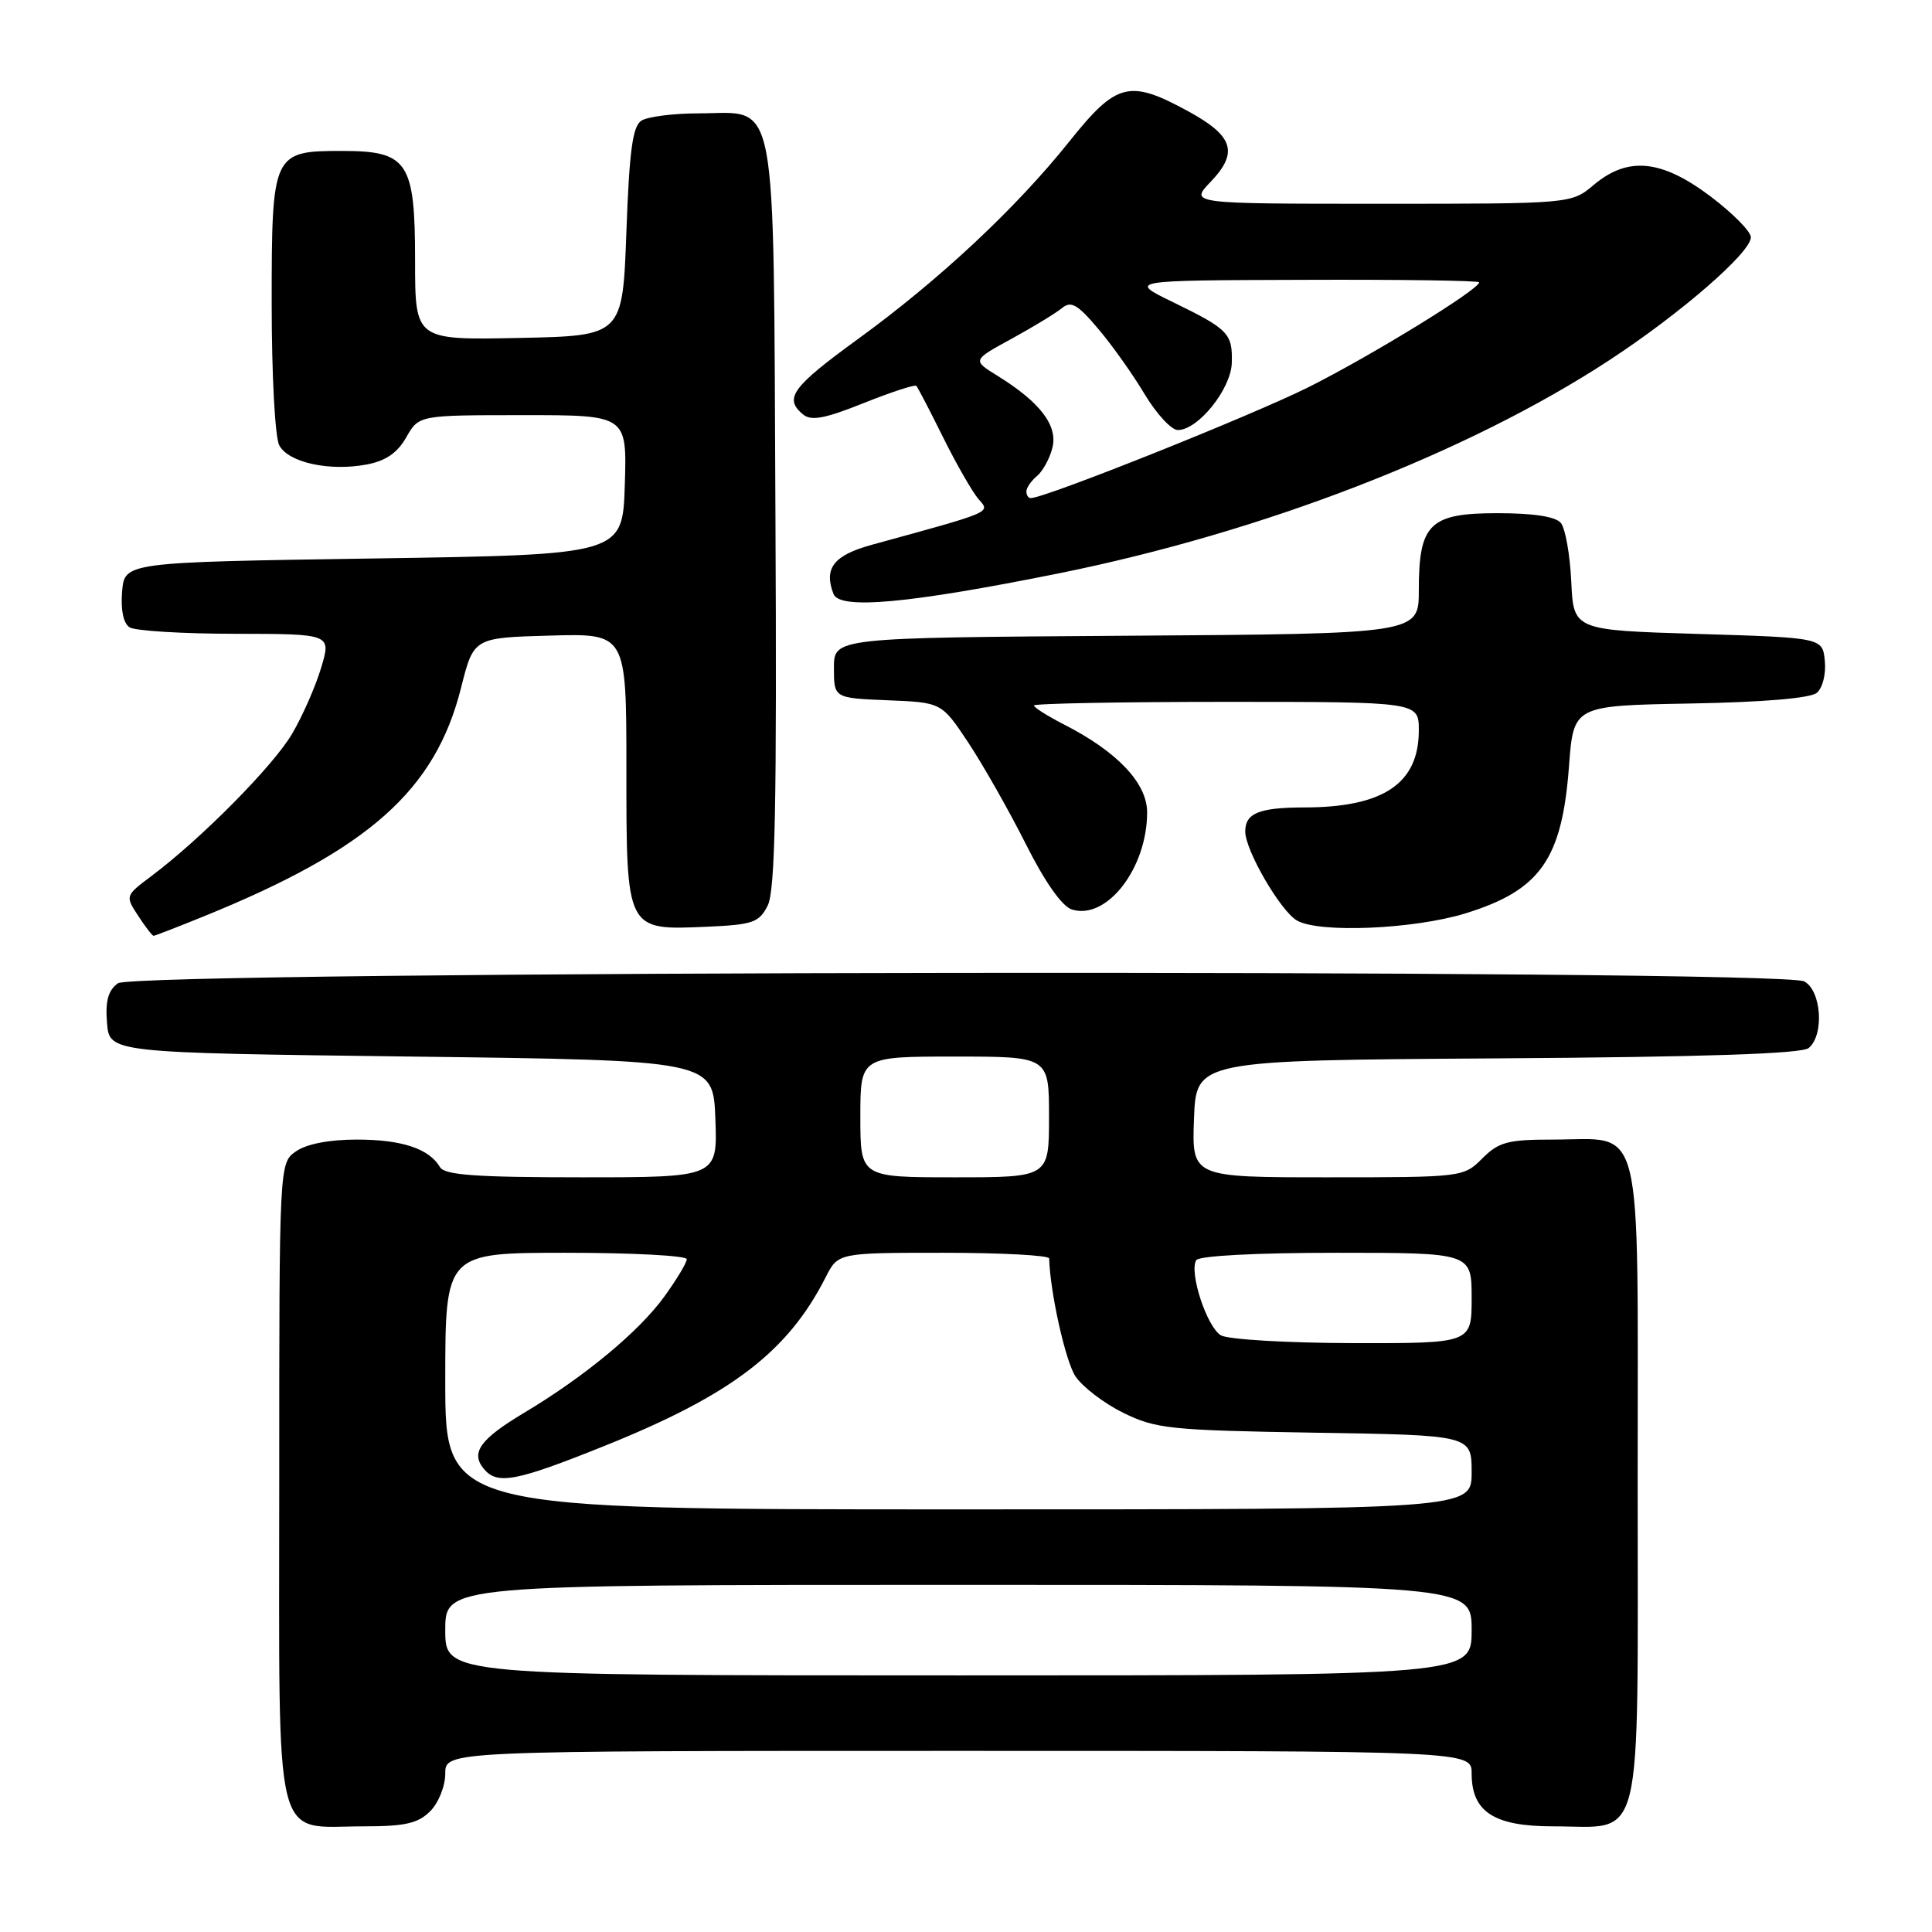<?xml version="1.0" encoding="UTF-8" standalone="no"?>
<!DOCTYPE svg PUBLIC "-//W3C//DTD SVG 1.1//EN" "http://www.w3.org/Graphics/SVG/1.1/DTD/svg11.dtd" >
<svg xmlns="http://www.w3.org/2000/svg" xmlns:xlink="http://www.w3.org/1999/xlink" version="1.1" viewBox="0 0 256 256">
 <g >
 <path fill="currentColor"
d=" M 57.00 240.00 C 58.11 238.89 59.00 236.67 59.00 235.00 C 59.00 232.00 59.00 232.00 127.00 232.00 C 195.00 232.00 195.00 232.00 195.00 235.00 C 195.00 240.08 197.96 242.00 205.78 242.00 C 217.93 242.00 217.00 245.76 217.00 196.50 C 217.00 147.22 217.94 151.00 205.73 151.00 C 199.79 151.00 198.59 151.32 196.41 153.50 C 193.93 155.98 193.78 156.00 175.91 156.00 C 157.92 156.00 157.92 156.00 158.21 148.25 C 158.50 140.50 158.50 140.50 198.41 140.24 C 225.84 140.06 238.74 139.63 239.66 138.87 C 241.75 137.13 241.35 131.26 239.07 130.04 C 235.95 128.37 17.91 128.62 15.62 130.29 C 14.33 131.23 13.94 132.65 14.18 135.54 C 14.50 139.50 14.50 139.50 54.50 140.00 C 94.50 140.50 94.50 140.50 94.79 148.25 C 95.08 156.00 95.08 156.00 77.09 156.00 C 63.02 156.00 58.93 155.70 58.30 154.65 C 56.86 152.20 53.23 151.00 47.29 151.00 C 43.62 151.00 40.62 151.58 39.22 152.56 C 37.00 154.11 37.00 154.11 37.00 196.50 C 37.00 245.76 36.07 242.00 48.22 242.00 C 53.67 242.00 55.39 241.61 57.00 240.00 Z  M 27.08 121.39 C 48.90 112.52 57.67 104.72 61.09 91.15 C 62.76 84.50 62.76 84.50 72.88 84.22 C 83.00 83.93 83.00 83.93 83.00 101.81 C 83.00 123.42 82.92 123.26 93.61 122.80 C 99.75 122.53 100.58 122.25 101.72 120.00 C 102.72 118.05 102.94 106.63 102.75 68.35 C 102.46 11.19 103.18 14.99 92.60 15.02 C 89.24 15.02 85.83 15.46 85.00 15.98 C 83.83 16.71 83.39 19.94 83.00 30.71 C 82.50 44.50 82.50 44.50 68.75 44.78 C 55.00 45.06 55.00 45.06 55.00 34.53 C 55.00 21.43 54.05 20.00 45.33 20.00 C 36.12 20.00 36.00 20.25 36.00 40.22 C 36.00 49.72 36.44 57.96 37.01 59.02 C 38.23 61.29 43.65 62.48 48.58 61.55 C 51.10 61.08 52.66 60.01 53.83 57.95 C 55.50 55.01 55.50 55.01 69.29 55.01 C 83.08 55.00 83.08 55.00 82.79 64.25 C 82.50 73.50 82.50 73.50 49.50 74.00 C 16.50 74.50 16.50 74.50 16.18 78.40 C 15.98 80.84 16.35 82.61 17.18 83.13 C 17.91 83.59 24.22 83.98 31.20 83.98 C 43.90 84.00 43.90 84.00 42.55 88.49 C 41.81 90.96 40.08 94.90 38.70 97.24 C 36.21 101.48 26.65 111.15 20.04 116.10 C 16.60 118.68 16.58 118.72 18.31 121.35 C 19.26 122.81 20.18 124.00 20.35 124.00 C 20.52 124.00 23.54 122.83 27.08 121.39 Z  M 194.20 121.02 C 204.10 117.96 206.98 113.86 207.90 101.53 C 208.50 93.50 208.50 93.50 223.93 93.22 C 233.59 93.05 239.87 92.52 240.73 91.81 C 241.50 91.17 241.97 89.32 241.80 87.59 C 241.50 84.50 241.50 84.50 225.00 84.00 C 208.50 83.50 208.50 83.50 208.20 77.04 C 208.03 73.48 207.41 70.00 206.82 69.29 C 206.13 68.45 203.19 68.00 198.43 68.00 C 189.43 68.00 188.00 69.40 188.00 78.21 C 188.00 83.98 188.00 83.98 149.25 84.24 C 110.50 84.50 110.50 84.50 110.50 88.50 C 110.50 92.50 110.50 92.50 117.64 92.79 C 124.77 93.08 124.77 93.08 128.31 98.41 C 130.25 101.34 133.67 107.36 135.90 111.79 C 138.44 116.86 140.72 120.09 142.02 120.51 C 146.64 121.97 152.00 115.06 152.00 107.64 C 152.00 103.77 148.04 99.59 140.97 95.99 C 138.79 94.87 137.00 93.74 137.00 93.48 C 137.00 93.22 148.47 93.00 162.50 93.00 C 188.00 93.00 188.00 93.00 188.00 96.78 C 188.00 103.82 183.31 106.98 172.83 106.99 C 166.83 107.00 165.00 107.75 165.00 110.18 C 165.00 112.67 169.66 120.70 171.85 121.97 C 174.75 123.67 187.37 123.13 194.20 121.02 Z  M 140.21 75.99 C 167.31 70.53 194.50 60.01 213.27 47.71 C 222.70 41.53 232.00 33.46 232.00 31.44 C 232.00 30.68 229.60 28.25 226.66 26.03 C 220.16 21.13 215.71 20.69 211.18 24.50 C 208.21 27.00 208.21 27.00 182.92 27.00 C 157.63 27.00 157.63 27.00 160.41 24.10 C 164.13 20.21 163.45 18.03 157.49 14.77 C 149.64 10.48 147.96 10.90 141.69 18.75 C 134.62 27.60 124.45 37.10 113.69 44.92 C 104.94 51.28 103.84 52.79 106.40 54.91 C 107.48 55.81 109.28 55.48 114.44 53.41 C 118.10 51.95 121.24 50.92 121.42 51.13 C 121.61 51.33 123.22 54.42 124.99 58.00 C 126.77 61.58 128.88 65.25 129.68 66.16 C 131.25 67.94 131.64 67.77 115.51 72.19 C 110.47 73.58 109.13 75.29 110.44 78.70 C 111.25 80.81 120.38 79.98 140.21 75.99 Z  M 59.00 216.00 C 59.00 210.00 59.00 210.00 127.00 210.00 C 195.00 210.00 195.00 210.00 195.00 216.00 C 195.00 222.00 195.00 222.00 127.00 222.00 C 59.00 222.00 59.00 222.00 59.00 216.00 Z  M 59.00 183.00 C 59.00 166.00 59.00 166.00 75.00 166.00 C 83.80 166.00 91.00 166.38 91.00 166.85 C 91.00 167.32 89.66 169.55 88.02 171.81 C 84.67 176.44 77.46 182.42 69.44 187.21 C 63.61 190.70 62.33 192.48 64.11 194.63 C 65.89 196.78 68.34 196.31 80.05 191.61 C 96.90 184.84 104.37 179.15 109.40 169.25 C 111.05 166.00 111.05 166.00 125.03 166.00 C 132.71 166.00 139.01 166.34 139.02 166.75 C 139.14 171.21 141.17 180.33 142.49 182.35 C 143.41 183.75 146.27 185.94 148.83 187.20 C 153.16 189.33 155.00 189.52 174.25 189.84 C 195.00 190.17 195.00 190.17 195.00 195.09 C 195.00 200.00 195.00 200.00 127.00 200.00 C 59.00 200.00 59.00 200.00 59.00 183.00 Z  M 161.78 176.94 C 159.92 175.85 157.53 168.57 158.51 166.98 C 158.87 166.40 166.46 166.00 177.06 166.00 C 195.00 166.00 195.00 166.00 195.00 172.00 C 195.00 178.00 195.00 178.00 179.25 177.97 C 170.59 177.95 162.73 177.49 161.78 176.94 Z  M 114.00 148.00 C 114.00 140.00 114.00 140.00 126.50 140.00 C 139.00 140.00 139.00 140.00 139.00 148.00 C 139.00 156.00 139.00 156.00 126.50 156.00 C 114.00 156.00 114.00 156.00 114.00 148.00 Z  M 136.00 65.12 C 136.00 64.64 136.63 63.72 137.40 63.08 C 138.17 62.44 139.10 60.75 139.45 59.33 C 140.19 56.39 137.82 53.29 132.18 49.80 C 128.83 47.73 128.83 47.73 134.04 44.89 C 136.90 43.32 139.91 41.49 140.71 40.83 C 141.91 39.83 142.77 40.31 145.51 43.56 C 147.35 45.72 150.12 49.63 151.67 52.23 C 153.23 54.83 155.20 56.97 156.06 56.98 C 158.73 57.01 163.12 51.56 163.22 48.08 C 163.33 44.18 162.77 43.61 155.39 40.02 C 149.50 37.15 149.50 37.15 172.75 37.08 C 185.54 37.03 196.00 37.18 196.00 37.41 C 196.00 38.35 181.76 47.10 173.45 51.27 C 165.97 55.02 138.49 66.00 136.58 66.00 C 136.26 66.00 136.00 65.61 136.00 65.12 Z "/>
</g>
</svg>